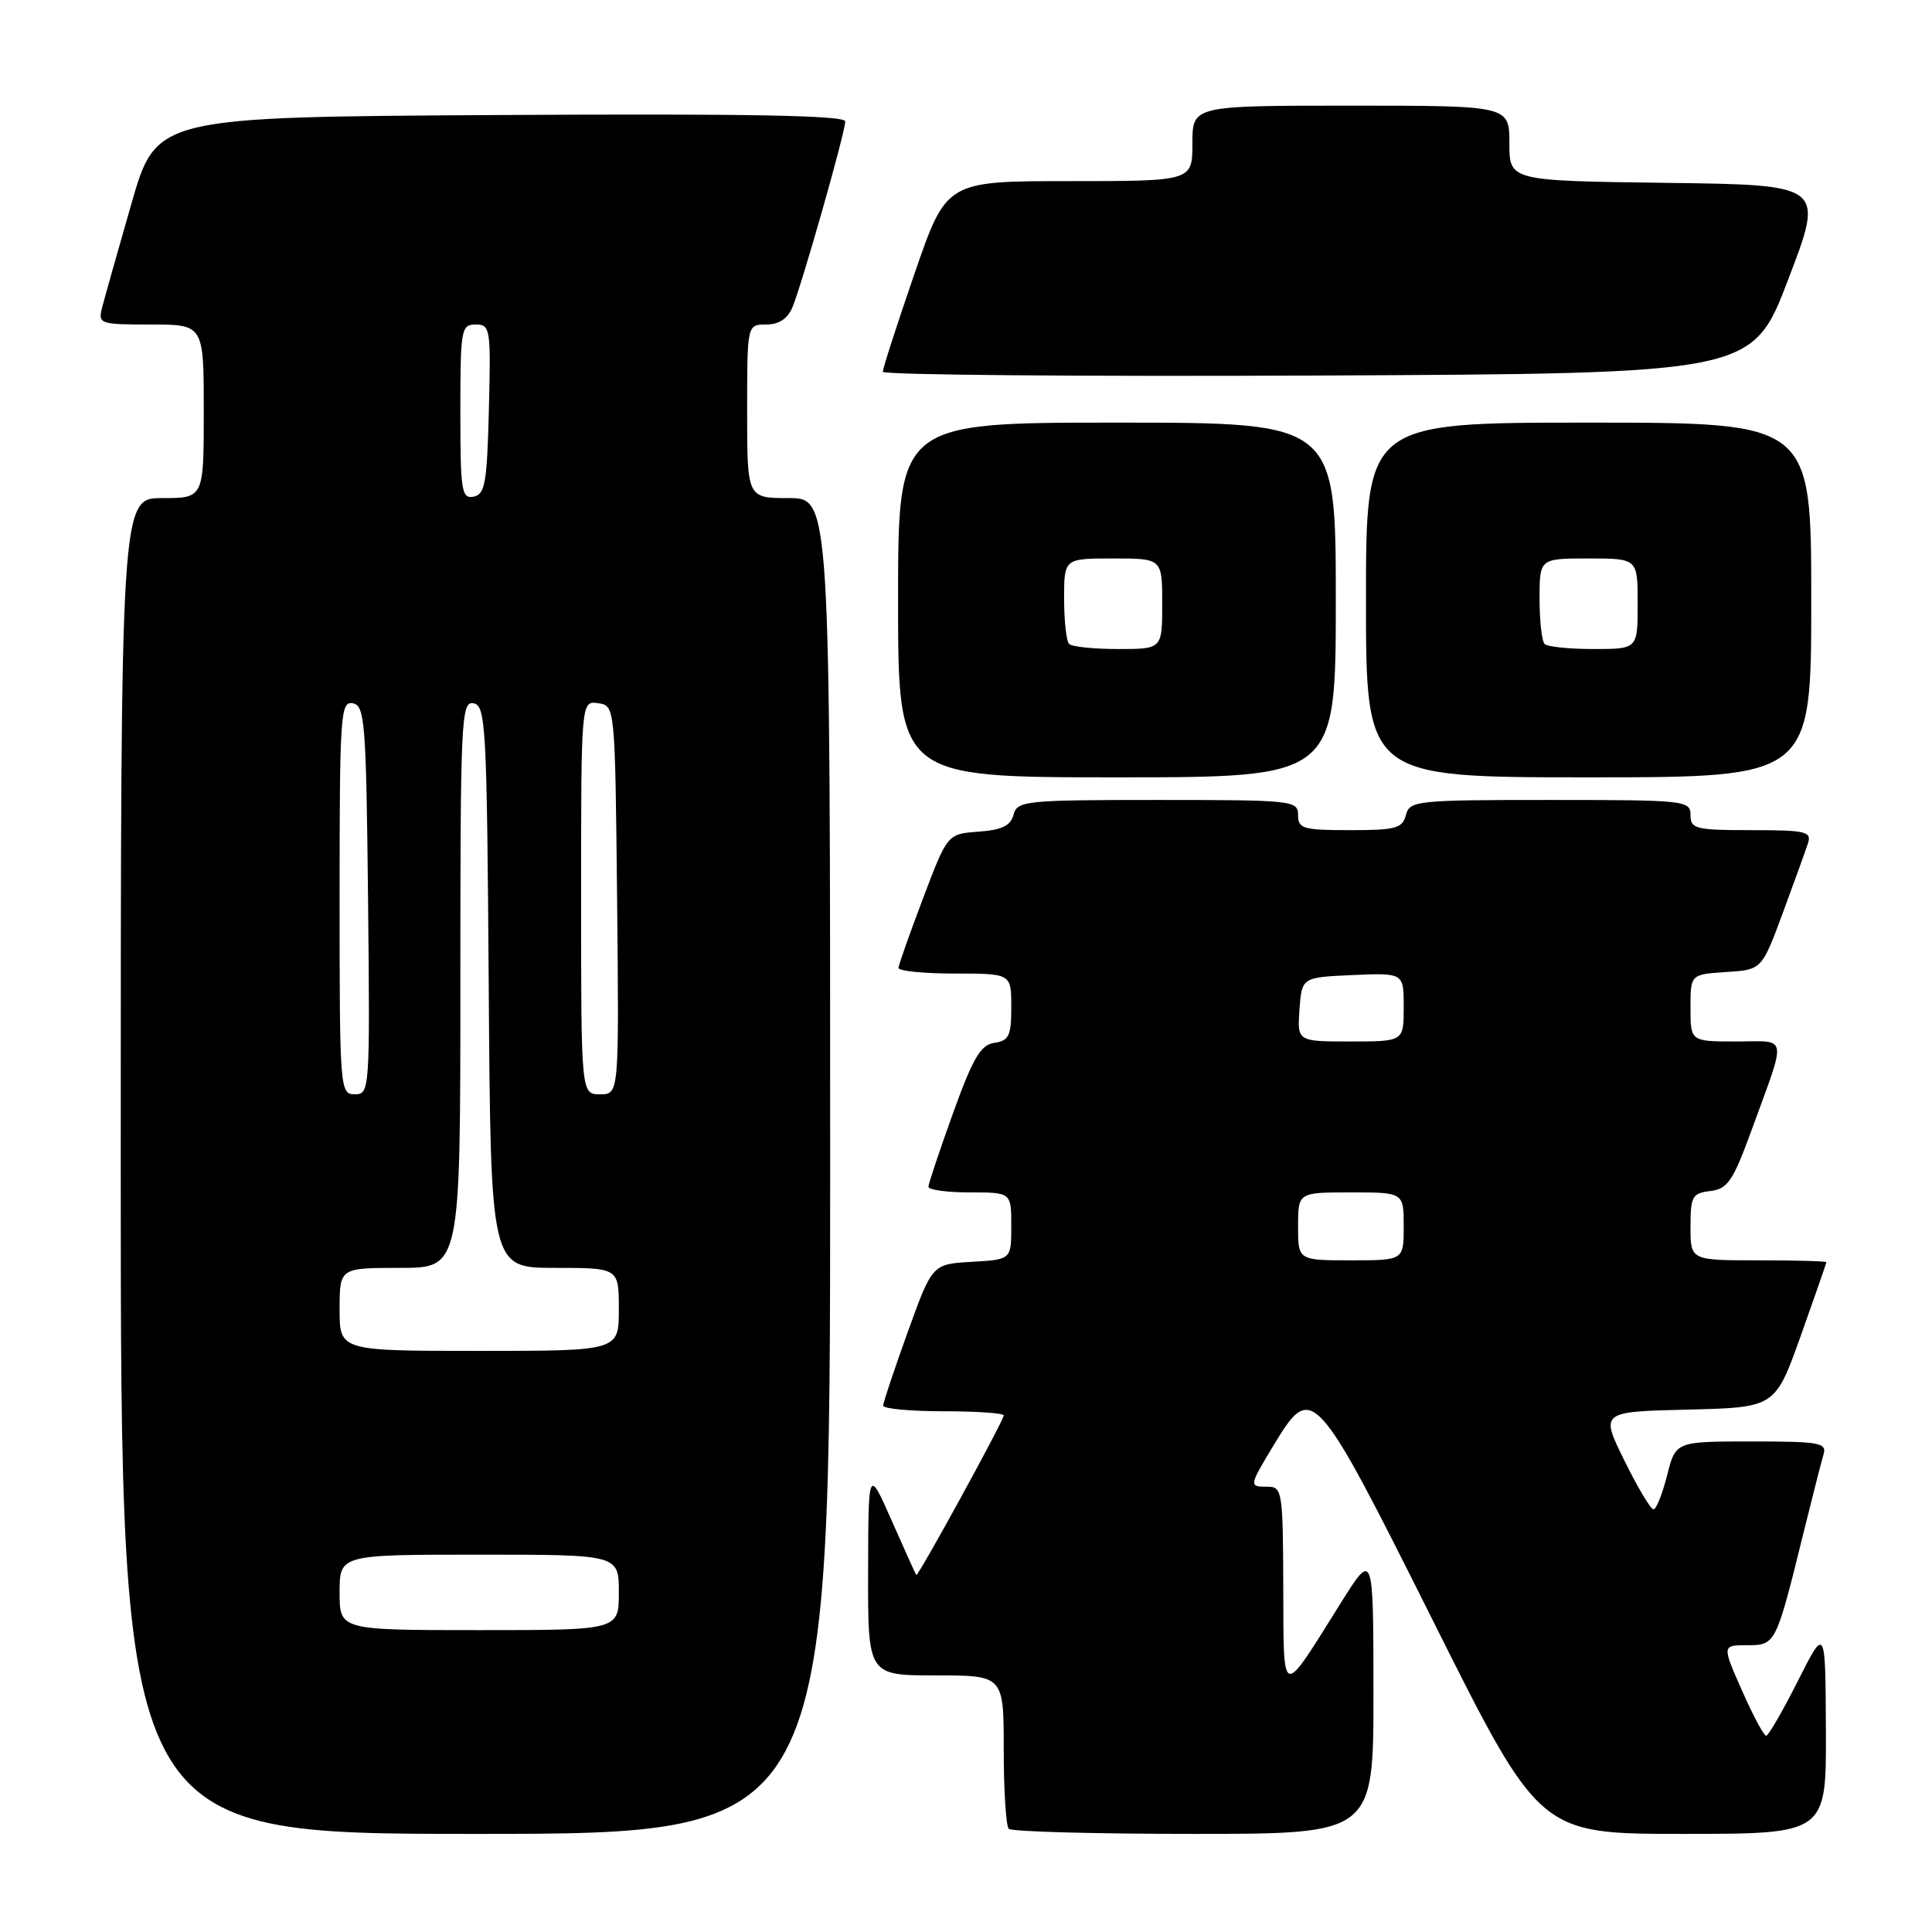 <?xml version="1.0" encoding="UTF-8" standalone="no"?>
<!DOCTYPE svg PUBLIC "-//W3C//DTD SVG 1.1//EN" "http://www.w3.org/Graphics/SVG/1.1/DTD/svg11.dtd" >
<svg xmlns="http://www.w3.org/2000/svg" xmlns:xlink="http://www.w3.org/1999/xlink" version="1.1" viewBox="0 0 256 256">
 <g >
 <path fill="currentColor"
d=" M 110.00 154.50 C 110.00 66.00 110.00 66.00 104.50 66.00 C 99.00 66.00 99.00 66.00 99.00 54.50 C 99.00 43.00 99.00 43.00 101.52 43.00 C 103.19 43.00 104.36 42.24 104.99 40.75 C 106.24 37.78 112.00 17.52 112.00 16.09 C 112.00 15.29 99.31 15.05 66.36 15.24 C 20.72 15.50 20.72 15.50 17.41 27.00 C 15.59 33.33 13.85 39.51 13.53 40.75 C 12.98 42.92 13.20 43.00 19.98 43.00 C 27.00 43.00 27.00 43.00 27.00 54.50 C 27.00 66.00 27.00 66.00 21.50 66.00 C 16.00 66.00 16.00 66.00 16.00 154.50 C 16.00 243.00 16.00 243.00 63.00 243.00 C 110.00 243.00 110.00 243.00 110.00 154.50 Z  M 181.99 224.25 C 181.98 205.50 181.98 205.50 177.60 212.50 C 169.66 225.18 170.10 225.31 170.04 210.25 C 170.00 197.68 169.90 197.00 168.00 197.00 C 165.46 197.00 165.47 196.97 168.74 191.54 C 173.88 183.04 174.18 183.38 190.00 215.00 C 204.01 243.00 204.01 243.00 223.00 243.00 C 242.00 243.00 242.00 243.00 241.94 229.25 C 241.88 215.50 241.88 215.50 238.22 222.75 C 236.21 226.74 234.32 230.00 234.02 230.00 C 233.72 230.00 232.28 227.30 230.82 224.00 C 228.17 218.00 228.17 218.00 231.51 218.00 C 235.29 218.00 235.32 217.93 239.00 203.00 C 240.16 198.32 241.33 193.71 241.62 192.75 C 242.09 191.17 241.19 191.00 232.08 191.00 C 222.03 191.00 222.03 191.00 220.90 195.50 C 220.27 197.97 219.46 200.00 219.10 200.00 C 218.73 200.00 216.99 197.09 215.24 193.53 C 212.05 187.06 212.05 187.06 223.63 186.78 C 235.22 186.50 235.22 186.50 238.61 177.00 C 240.47 171.78 242.00 167.39 242.00 167.25 C 242.00 167.11 237.95 167.00 233.00 167.00 C 224.00 167.00 224.00 167.00 224.00 162.57 C 224.00 158.53 224.23 158.10 226.63 157.82 C 228.91 157.54 229.62 156.50 232.00 150.00 C 236.82 136.77 237.02 138.00 230.07 138.00 C 224.00 138.00 224.00 138.00 224.00 133.55 C 224.00 129.11 224.00 129.11 228.72 128.80 C 233.44 128.50 233.44 128.50 236.22 121.00 C 237.74 116.88 239.25 112.71 239.56 111.75 C 240.08 110.18 239.30 110.00 232.07 110.00 C 224.67 110.00 224.00 109.83 224.00 108.00 C 224.00 106.07 223.33 106.00 205.41 106.00 C 187.65 106.00 186.79 106.09 186.29 108.00 C 185.83 109.76 184.93 110.00 178.88 110.00 C 172.67 110.00 172.00 109.81 172.00 108.00 C 172.00 106.07 171.33 106.00 153.41 106.00 C 135.82 106.00 134.79 106.11 134.30 107.95 C 133.92 109.41 132.77 109.97 129.67 110.20 C 125.54 110.50 125.54 110.50 122.32 119.00 C 120.55 123.67 119.08 127.84 119.05 128.25 C 119.02 128.66 122.38 129.00 126.50 129.00 C 134.00 129.00 134.00 129.00 134.00 133.43 C 134.00 137.25 133.69 137.90 131.77 138.18 C 129.94 138.44 128.93 140.16 126.28 147.50 C 124.50 152.45 123.03 156.84 123.02 157.25 C 123.01 157.66 125.47 158.00 128.50 158.00 C 134.00 158.00 134.00 158.00 134.00 162.45 C 134.00 166.90 134.00 166.90 128.76 167.20 C 123.53 167.50 123.53 167.50 120.28 176.50 C 118.50 181.45 117.03 185.84 117.02 186.25 C 117.01 186.66 120.60 187.00 125.00 187.00 C 129.40 187.00 133.00 187.25 133.00 187.55 C 133.00 188.23 121.63 208.98 121.41 208.70 C 121.32 208.59 119.86 205.35 118.16 201.50 C 115.06 194.50 115.06 194.50 115.03 208.25 C 115.00 222.00 115.00 222.00 124.00 222.00 C 133.00 222.00 133.00 222.00 133.00 231.83 C 133.00 237.24 133.30 241.97 133.67 242.33 C 134.03 242.70 145.06 243.00 158.17 243.00 C 182.00 243.00 182.00 243.00 181.99 224.25 Z  M 177.00 79.50 C 177.00 56.00 177.00 56.00 148.00 56.00 C 119.00 56.00 119.00 56.00 119.00 79.50 C 119.00 103.00 119.00 103.00 148.00 103.00 C 177.00 103.00 177.00 103.00 177.00 79.50 Z  M 240.00 79.50 C 240.00 56.00 240.00 56.00 210.50 56.00 C 181.00 56.00 181.00 56.00 181.00 79.50 C 181.00 103.00 181.00 103.00 210.50 103.00 C 240.00 103.00 240.00 103.00 240.00 79.50 Z  M 236.96 37.00 C 241.74 24.50 241.74 24.50 220.87 24.23 C 200.00 23.96 200.00 23.96 200.00 18.98 C 200.00 14.00 200.00 14.00 179.00 14.00 C 158.00 14.00 158.00 14.00 158.00 19.00 C 158.00 24.00 158.00 24.00 141.70 24.00 C 125.40 24.00 125.40 24.00 121.18 36.25 C 118.86 42.99 116.97 48.84 116.98 49.26 C 116.99 49.68 142.92 49.90 174.59 49.76 C 232.19 49.50 232.19 49.50 236.96 37.00 Z  M 45.00 211.00 C 45.00 206.00 45.00 206.00 63.50 206.00 C 82.00 206.00 82.00 206.00 82.00 211.00 C 82.00 216.00 82.00 216.00 63.50 216.00 C 45.00 216.00 45.00 216.00 45.00 211.00 Z  M 45.00 173.50 C 45.00 168.00 45.00 168.00 53.00 168.00 C 61.00 168.00 61.00 168.00 61.00 130.43 C 61.00 95.18 61.11 92.87 62.75 93.19 C 64.37 93.50 64.52 96.22 64.76 130.76 C 65.02 168.00 65.02 168.00 73.51 168.00 C 82.00 168.00 82.00 168.00 82.00 173.50 C 82.00 179.00 82.00 179.00 63.50 179.00 C 45.00 179.00 45.00 179.00 45.00 173.50 Z  M 45.00 118.93 C 45.00 94.63 45.12 92.88 46.75 93.19 C 48.35 93.50 48.52 95.67 48.77 119.26 C 49.03 144.49 48.99 145.00 47.02 145.00 C 45.05 145.00 45.00 144.41 45.00 118.93 Z  M 77.00 118.93 C 77.00 92.86 77.00 92.86 79.25 93.18 C 81.50 93.50 81.50 93.50 81.77 119.25 C 82.03 145.00 82.03 145.00 79.52 145.00 C 77.00 145.00 77.00 145.00 77.00 118.93 Z  M 61.00 54.57 C 61.00 43.60 61.11 43.00 63.03 43.00 C 64.97 43.00 65.05 43.51 64.78 54.24 C 64.54 64.01 64.27 65.52 62.75 65.81 C 61.16 66.12 61.00 65.06 61.00 54.57 Z  M 172.00 162.50 C 172.00 158.00 172.00 158.00 179.00 158.00 C 186.00 158.00 186.00 158.00 186.00 162.50 C 186.00 167.00 186.00 167.00 179.00 167.00 C 172.00 167.00 172.00 167.00 172.00 162.50 Z  M 172.19 133.75 C 172.50 129.50 172.50 129.50 179.25 129.20 C 186.00 128.91 186.00 128.91 186.00 133.45 C 186.00 138.00 186.00 138.00 178.94 138.00 C 171.89 138.00 171.89 138.00 172.19 133.75 Z  M 141.67 85.33 C 141.30 84.97 141.00 82.27 141.00 79.33 C 141.00 74.00 141.00 74.00 147.50 74.00 C 154.00 74.00 154.00 74.00 154.00 80.00 C 154.00 86.00 154.00 86.00 148.17 86.00 C 144.96 86.00 142.03 85.70 141.67 85.33 Z  M 204.67 85.33 C 204.30 84.97 204.00 82.27 204.00 79.33 C 204.00 74.00 204.00 74.00 210.50 74.00 C 217.00 74.00 217.00 74.00 217.00 80.00 C 217.00 86.00 217.00 86.00 211.17 86.00 C 207.96 86.00 205.03 85.70 204.67 85.33 Z "/>
</g>
</svg>